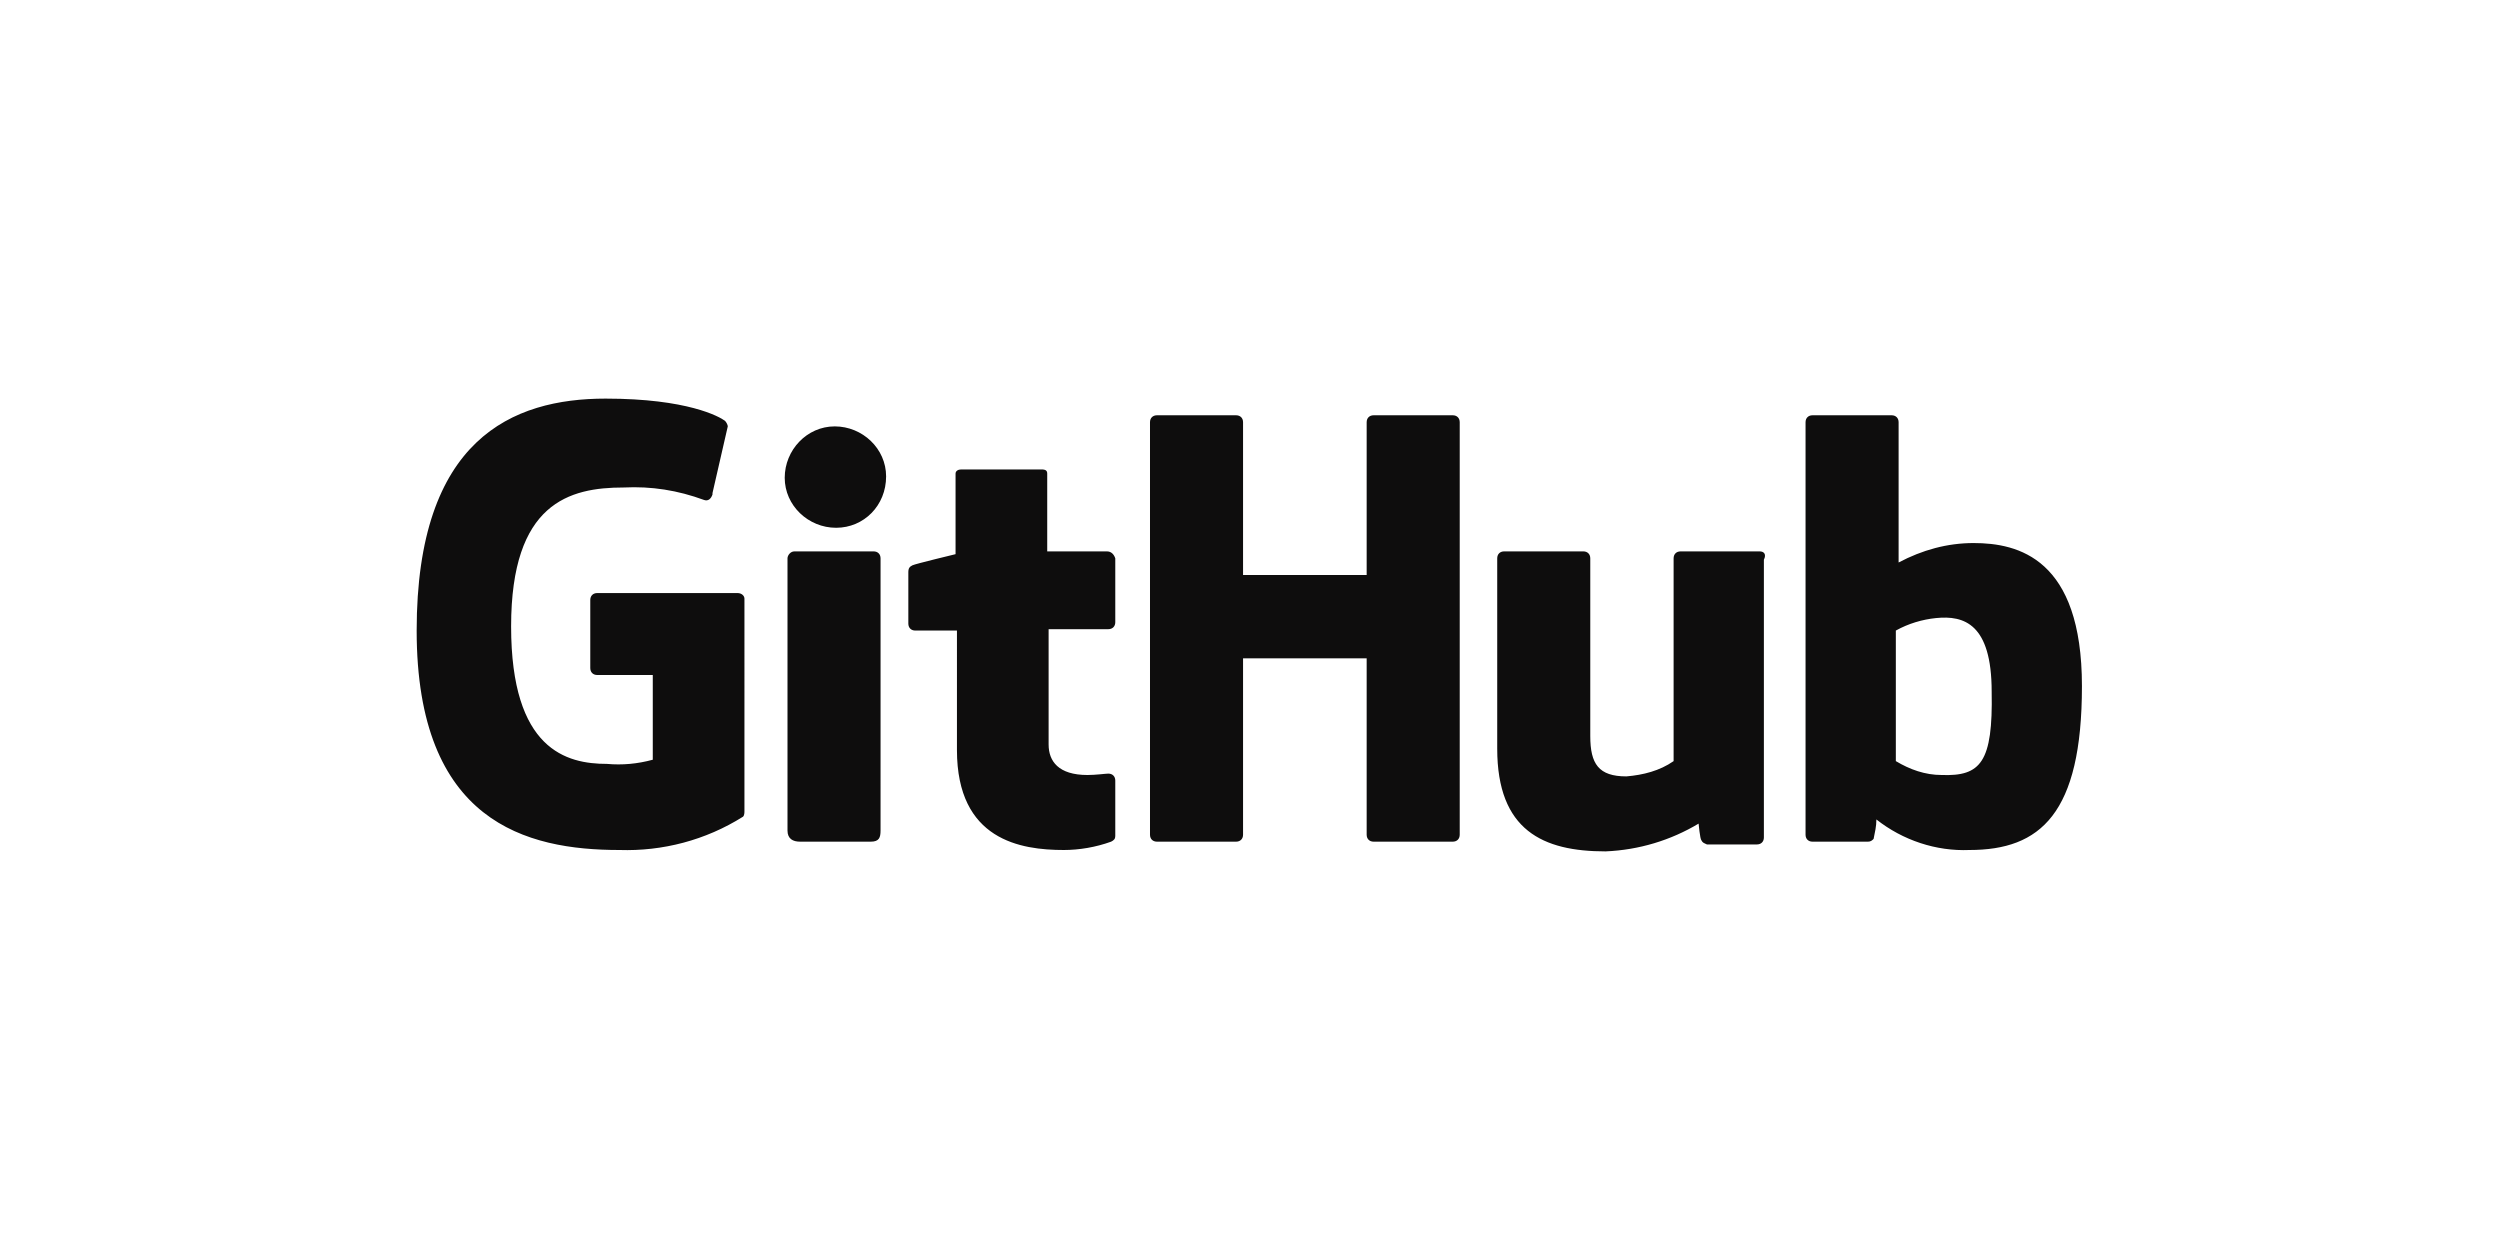 <?xml version="1.0" encoding="utf-8"?>
<!-- Generator: Adobe Illustrator 22.1.0, SVG Export Plug-In . SVG Version: 6.00 Build 0)  -->
<svg version="1.1" xmlns="http://www.w3.org/2000/svg" xmlns:xlink="http://www.w3.org/1999/xlink" x="0px" y="0px"
	 viewBox="0 0 180 90" style="enable-background:new 0 0 180 90;" xml:space="preserve">
<style type="text/css">
	.st0{fill:#0E0D0D;}
	.st1{fill:#110323;}
	.st2{fill:url(#SVGID_1_);}
	.st3{fill:url(#SVGID_2_);}
	.st4{fill:url(#SVGID_3_);}
	.st5{fill:url(#SVGID_4_);}
	.st6{fill:url(#SVGID_5_);}
	.st7{fill:url(#SVGID_6_);}
	.st8{clip-path:url(#SVGID_8_);}
	.st9{fill:url(#SVGID_9_);}
	.st10{fill:url(#SVGID_10_);}
	.st11{fill:url(#SVGID_11_);}
	.st12{fill:#231815;}
</style>
<g id="Platinum">
</g>
<g id="Silver">
</g>
<g id="Partner">
</g>
<g id="Speakers">
	<path id="github" class="st0" d="M53.1,42.7H43c-0.3,0-0.5,0.2-0.5,0.5v4.9c0,0.3,0.2,0.5,0.5,0.5l0,0H47v6.1
		c-1.1,0.3-2.2,0.4-3.3,0.3c-2.9,0-6.9-1-6.9-9.9s4.2-10,8.1-10c2-0.1,3.9,0.2,5.8,0.9c0.3,0.1,0.5-0.1,0.6-0.4c0,0,0-0.1,0-0.1
		l1.1-4.8c0-0.1-0.1-0.3-0.2-0.4c-0.4-0.3-2.7-1.6-8.6-1.6c-6.7,0-13.6,2.9-13.6,16.7s7.9,15.8,14.6,15.8c3.1,0.1,6.2-0.7,8.9-2.4
		c0.1-0.1,0.1-0.3,0.1-0.4V43.1C53.6,42.9,53.4,42.7,53.1,42.7z M105.1,30.4c0-0.3-0.2-0.5-0.5-0.5h-5.7c-0.3,0-0.5,0.2-0.5,0.5v11
		h-8.9v-11c0-0.3-0.2-0.5-0.5-0.5h-5.7c-0.3,0-0.5,0.2-0.5,0.5c0,0,0,0,0,0v29.7c0,0.3,0.2,0.5,0.5,0.5h0h5.7c0.3,0,0.5-0.2,0.5-0.5
		V47.4h8.9v12.7c0,0.3,0.2,0.5,0.5,0.5h0h5.7c0.3,0,0.5-0.2,0.5-0.5L105.1,30.4z M63.8,34.3c0-2-1.7-3.6-3.7-3.6
		c-2,0-3.6,1.7-3.6,3.7c0,2,1.7,3.6,3.7,3.6C62.2,38,63.8,36.4,63.8,34.3C63.8,34.3,63.8,34.3,63.8,34.3z M63.4,53.9V40.2
		c0-0.3-0.2-0.5-0.5-0.5h-5.7c-0.3,0-0.5,0.3-0.5,0.5v19.6c0,0.6,0.4,0.8,0.9,0.8h5.1c0.6,0,0.7-0.3,0.7-0.8L63.4,53.9z M126.7,39.7
		H121c-0.3,0-0.5,0.2-0.5,0.5c0,0,0,0,0,0v14.6c-1,0.7-2.2,1-3.4,1.1c-2,0-2.6-0.9-2.6-2.9V40.2c0-0.3-0.2-0.5-0.5-0.5h-5.7
		c-0.3,0-0.5,0.2-0.5,0.5v13.7c0,5.9,3.3,7.4,7.8,7.4c2.4-0.1,4.7-0.8,6.7-2c0,0,0.1,1.1,0.2,1.2c0.1,0.2,0.2,0.2,0.4,0.3h3.6
		c0.3,0,0.5-0.2,0.5-0.5v0v-20C127.2,39.9,127,39.7,126.7,39.7C126.7,39.7,126.7,39.7,126.7,39.7z M142.1,39.1
		c-1.9,0-3.7,0.5-5.4,1.4V30.4c0-0.3-0.2-0.5-0.5-0.5h-5.7c-0.3,0-0.5,0.2-0.5,0.5c0,0,0,0,0,0v29.7c0,0.3,0.2,0.5,0.5,0.5l0,0h4
		c0.2,0,0.3-0.1,0.4-0.2c0.1-0.5,0.2-0.9,0.2-1.4c1.9,1.5,4.3,2.3,6.7,2.2c5.1,0,8.1-2.6,8.1-11.8S145.3,39.1,142.1,39.1z
		 M139.8,55.8c-1.2,0-2.3-0.4-3.3-1v-9.4c0.9-0.5,1.9-0.8,2.9-0.9c2-0.2,4,0.4,4,5.3C143.5,54.9,142.6,55.9,139.8,55.8z M79.7,39.7
		h-4.3v-5.6c0-0.2-0.1-0.3-0.4-0.3h-5.8c-0.2,0-0.4,0.1-0.4,0.3v5.8c0,0-2.9,0.7-3.1,0.8c-0.2,0.1-0.3,0.2-0.3,0.5v3.7
		c0,0.3,0.2,0.5,0.5,0.5h3V54c0,6.5,4.6,7.2,7.7,7.2c1.1,0,2.3-0.2,3.4-0.6c0.2-0.1,0.3-0.2,0.3-0.4v-4c0-0.3-0.2-0.5-0.5-0.5h0
		c-0.2,0-0.9,0.1-1.5,0.1c-2.1,0-2.8-1-2.8-2.2v-8.3h4.3c0.3,0,0.5-0.2,0.5-0.5c0,0,0,0,0,0v-4.6C80.2,39.9,80,39.7,79.7,39.7
		C79.7,39.7,79.7,39.7,79.7,39.7z"/>
</g>
</svg>
